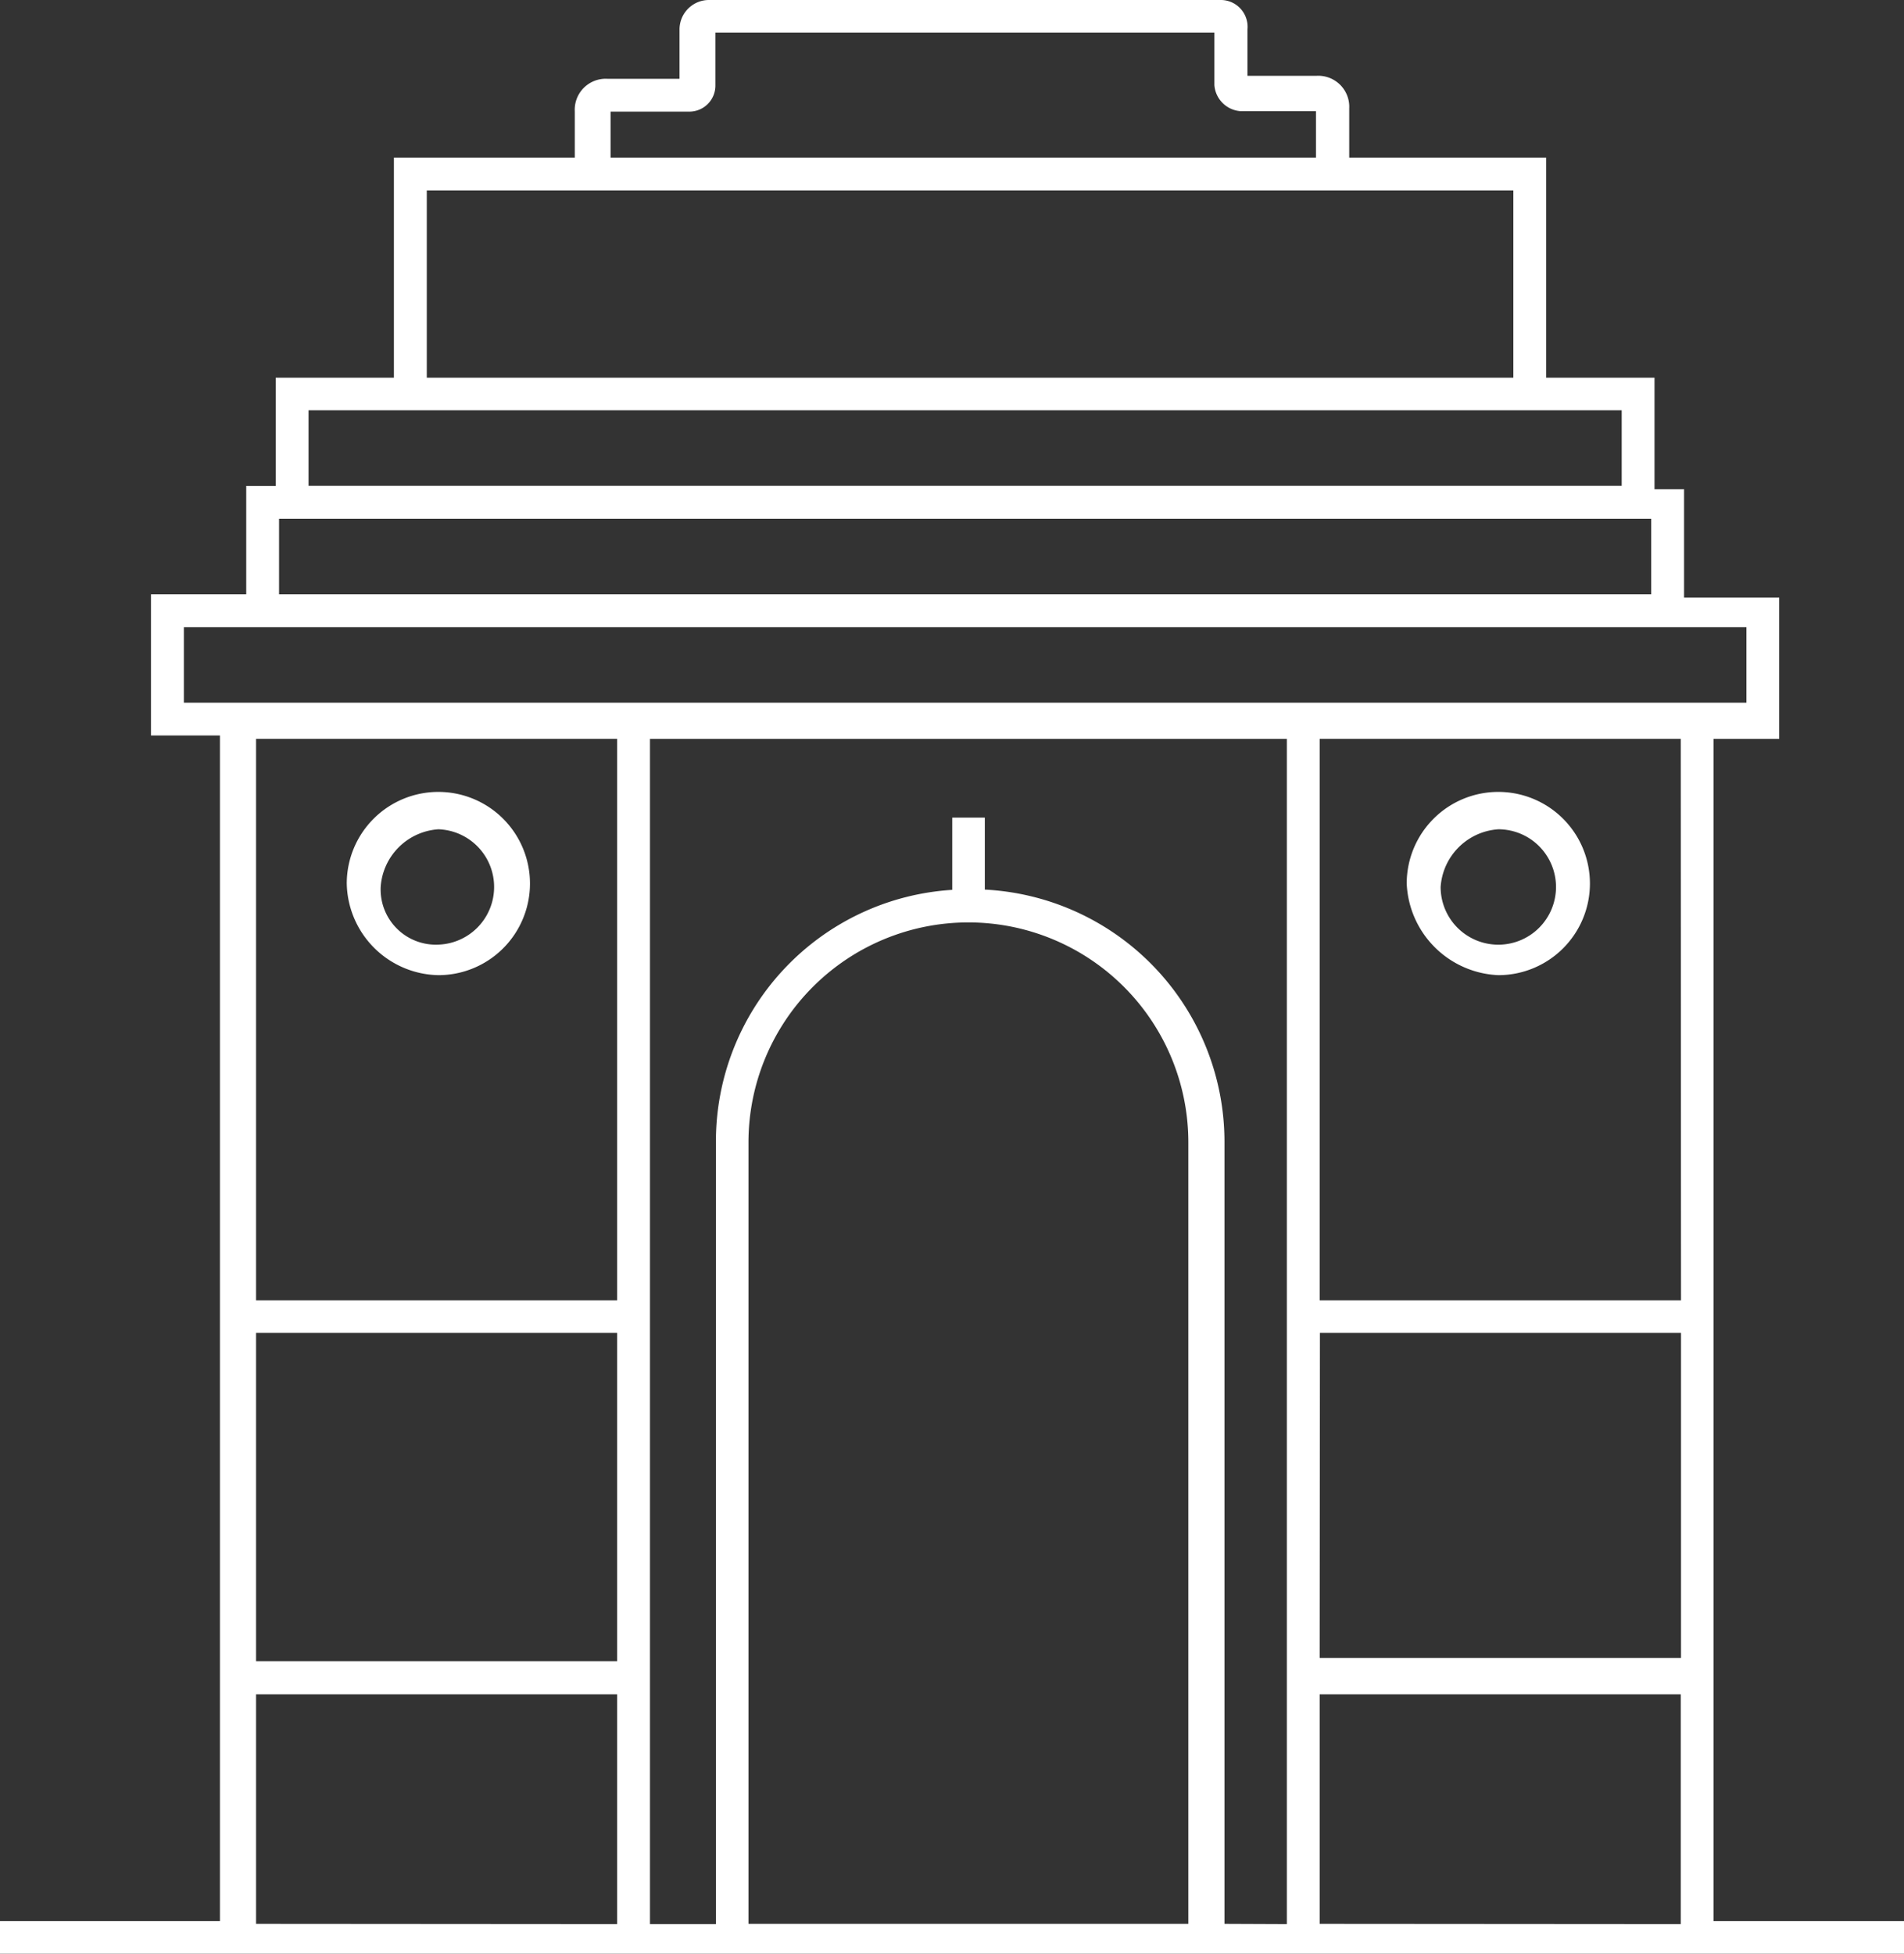 <svg id="Delhi" xmlns="http://www.w3.org/2000/svg" width="29.244" height="30" viewBox="0 0 29.244 30">
  <rect x="0" y="0" width="29.244" height="30" fill="#333333" stroke="none"/>
  <path id="Path_588" data-name="Path 588" d="M26.319,29.546v-18.2h1.008V9.176H25.866V7.513h-.454V5.8H23.748V2.42H20.723V1.664a.476.476,0,0,0-.5-.5H19.16V.454a.412.412,0,0,0-.4-.454H10.891a.452.452,0,0,0-.454.454h0V1.21H9.328a.476.476,0,0,0-.5.5V2.42H6.05V5.8H4.235V7.462H3.782V9.126H2.319v2.168H3.378V29.5H0V30H29.244v-.5H26.319Zm-.5-9.58H20.269V11.345h5.546Zm-5.546.5h5.546v4.992H20.269ZM9.378,1.714h1.21a.4.4,0,0,0,.4-.4V.5h7.664v.807a.434.434,0,0,0,.4.4h1.16V2.42H9.378ZM6.555,2.924H23.244V5.8H6.555ZM4.739,6.3H24.908v1.16H4.739V6.3ZM4.286,7.966H25.361v1.16H4.286ZM2.824,9.63h24v1.16h-24ZM9.479,19.966H3.933V11.345H9.479Zm-5.546.5H9.479v5.042H3.933V20.471Zm0,9.076V26.017H9.479v3.529Zm7.563,0v-12a3.378,3.378,0,1,1,6.756,0h0v12Zm7.311,0v-12a3.879,3.879,0,0,0-3.681-3.882V12.555h-.5v1.109a3.87,3.87,0,0,0-3.63,3.882v12H9.983v-18.2h9.782v18.2Zm1.462,0V26.017h5.546v3.529Z" fill="#fff"/>
  <path id="Path_589" data-name="Path 589" d="M12.007,27.013A1.407,1.407,0,1,0,10.6,25.607h0A1.435,1.435,0,0,0,12.007,27.013Zm0-2.24a.886.886,0,0,1,0,1.771.848.848,0,0,1-.886-.886h0A.952.952,0,0,1,12.007,24.773Z" transform="translate(-5.274 -12.039)" fill="#fff"/>
  <path id="Path_590" data-name="Path 590" d="M44.407,27.013A1.407,1.407,0,1,0,43,25.607h0A1.472,1.472,0,0,0,44.407,27.013Zm0-2.24a.886.886,0,1,1-.886.886h0A.952.952,0,0,1,44.407,24.773Z" transform="translate(-21.394 -12.039)" fill="#fff"/>
</svg>
